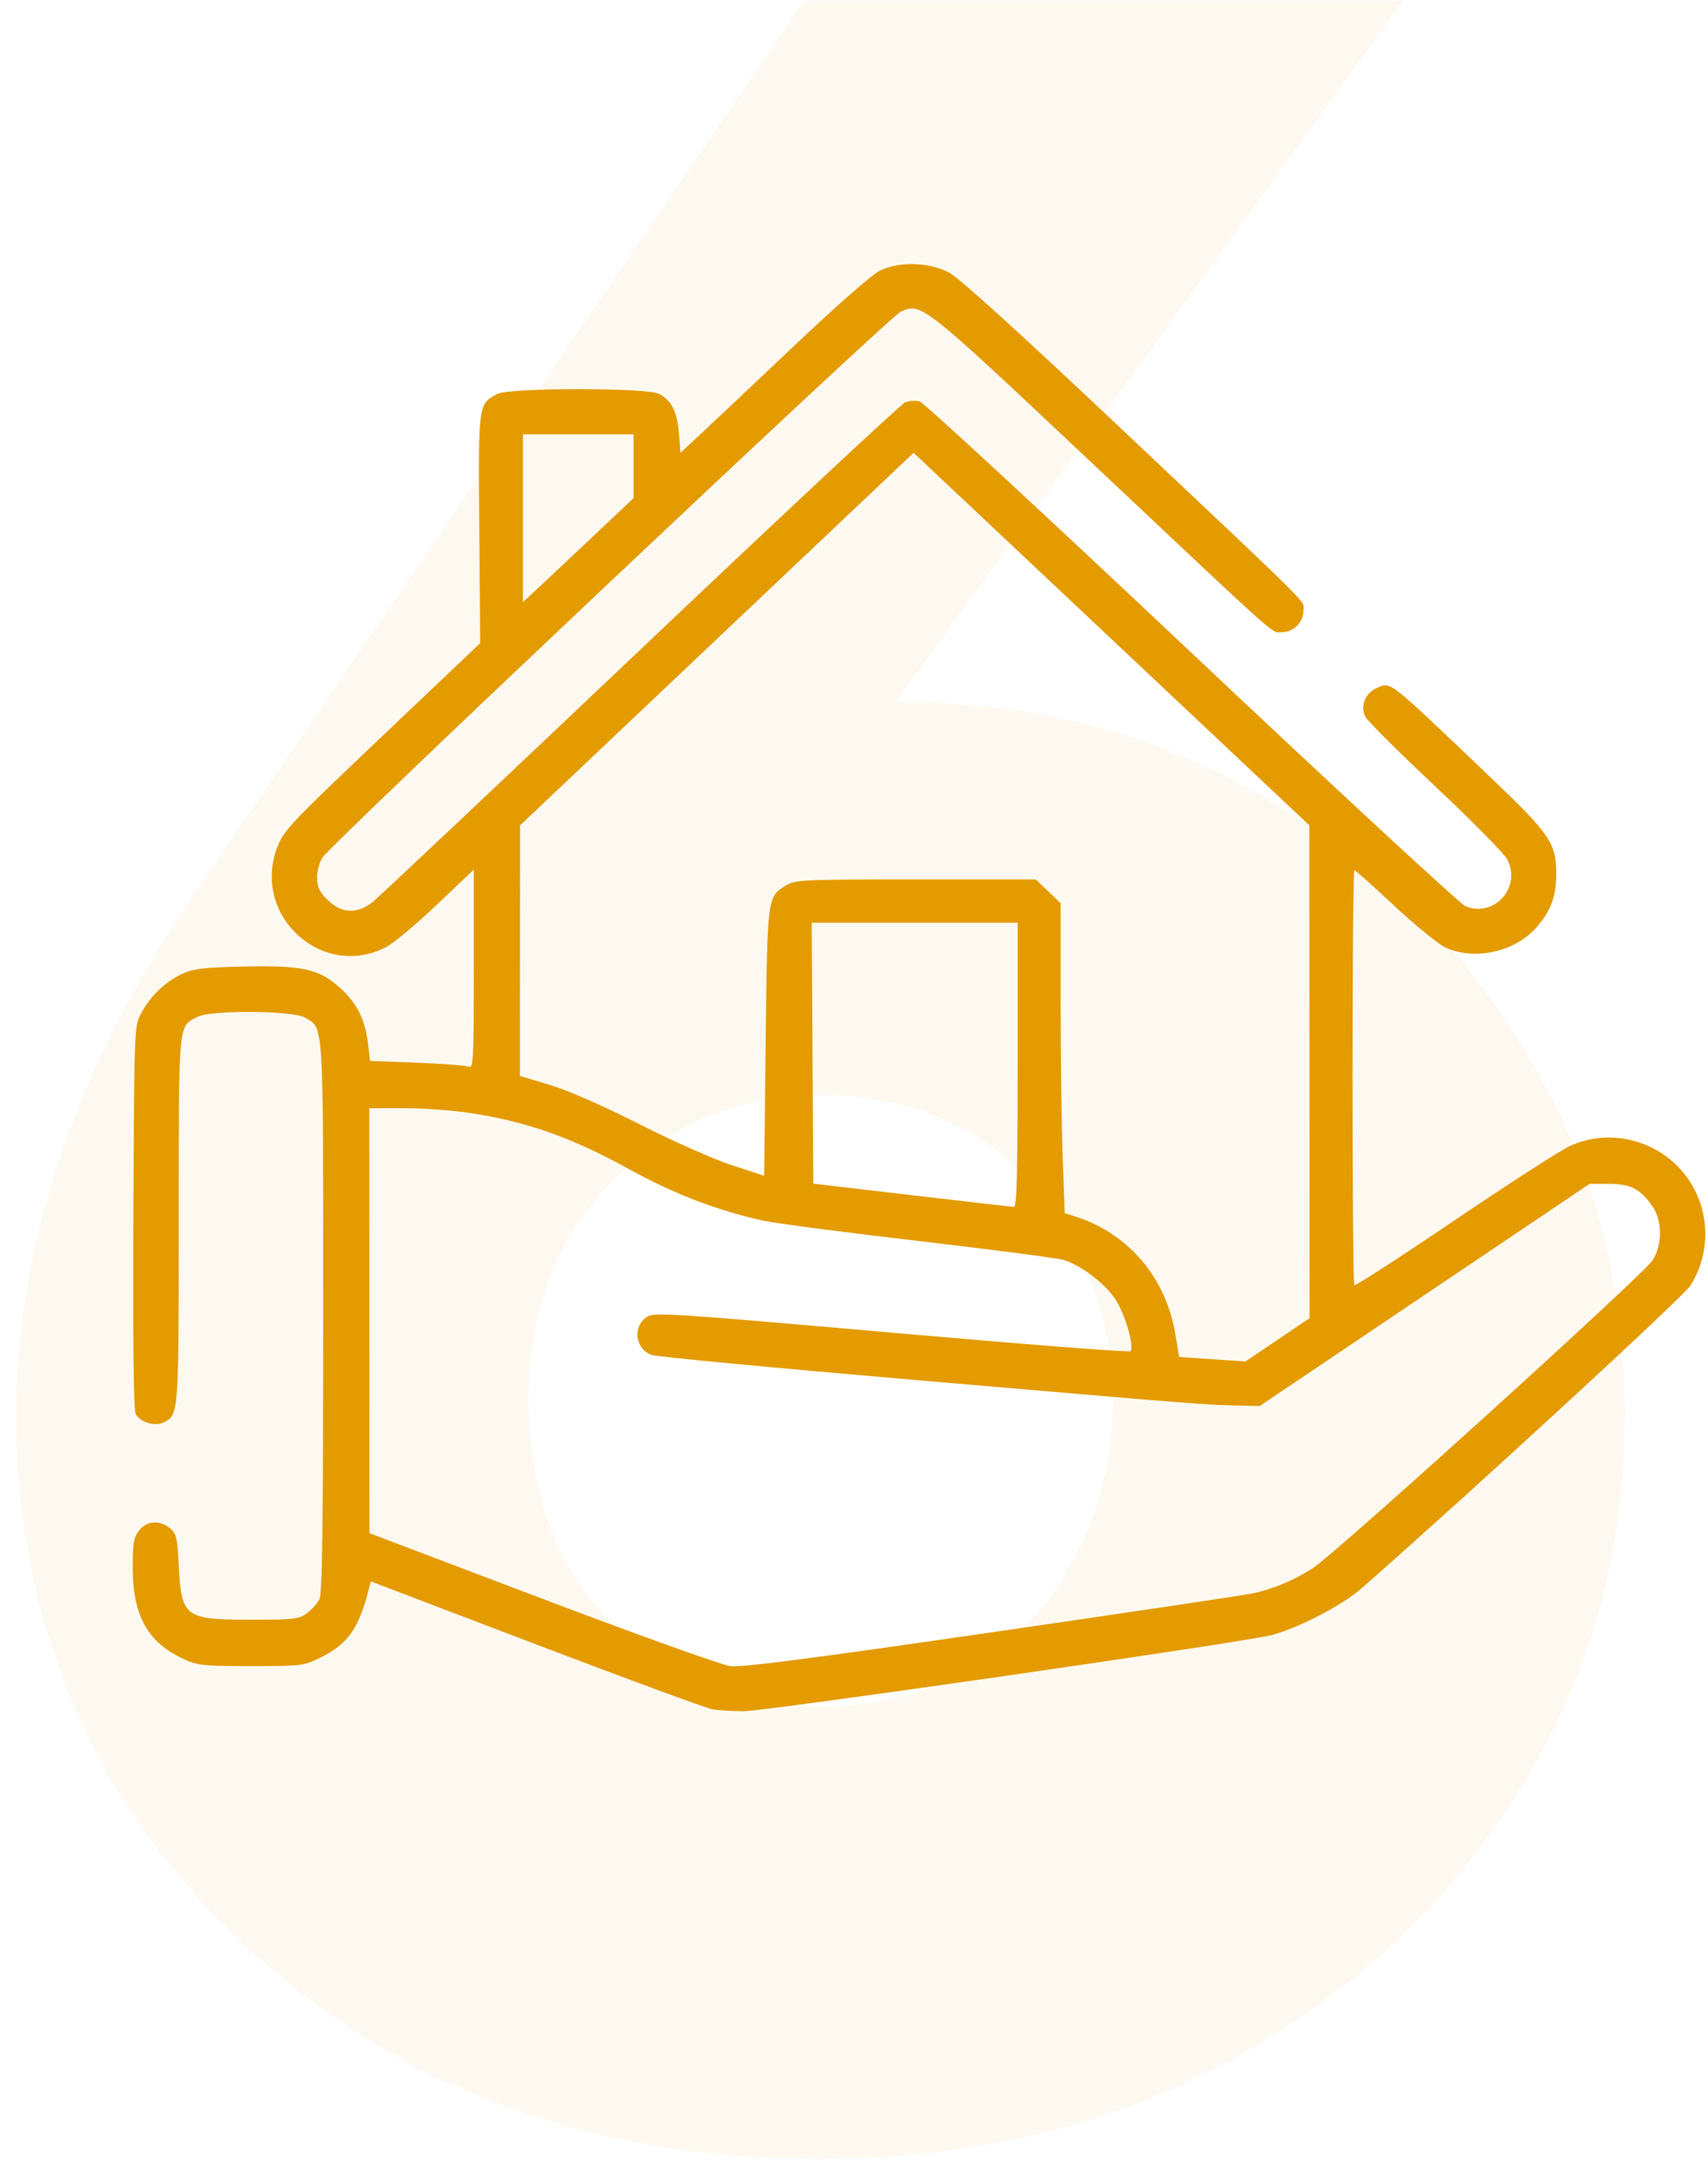 <svg width="82" height="104" viewBox="0 0 82 104" fill="none" xmlns="http://www.w3.org/2000/svg">
<path d="M39.321 103.582C32.035 103.582 25.467 102.048 19.619 98.98C13.867 95.816 9.264 91.549 5.813 86.18C2.457 80.716 0.78 74.628 0.78 67.916C0.78 59.575 3.656 51.186 9.408 42.749L38.602 0.037L67.365 0.037L34.144 45.913L24.652 45.05C26.09 42.749 27.529 40.784 28.967 39.154C30.501 37.428 32.37 36.086 34.575 35.127C36.781 34.168 39.705 33.689 43.348 33.689C49.772 33.689 55.572 35.223 60.749 38.291C66.022 41.263 70.193 45.338 73.261 50.515C76.425 55.596 78.007 61.349 78.007 67.772C78.007 74.58 76.281 80.668 72.83 86.037C69.474 91.406 64.872 95.672 59.024 98.836C53.271 102 46.704 103.582 39.321 103.582ZM39.321 81.866C42.102 81.866 44.547 81.243 46.656 79.997C48.765 78.75 50.395 77.025 51.545 74.819C52.792 72.518 53.415 69.978 53.415 67.197C53.415 64.417 52.792 61.924 51.545 59.719C50.395 57.418 48.765 55.644 46.656 54.398C44.547 53.152 42.102 52.528 39.321 52.528C36.637 52.528 34.24 53.2 32.131 54.542C30.021 55.788 28.344 57.514 27.097 59.719C25.947 61.924 25.372 64.417 25.372 67.197C25.372 69.978 25.947 72.518 27.097 74.819C28.344 77.025 30.021 78.75 32.131 79.997C34.24 81.243 36.637 81.866 39.321 81.866Z" fill="#E49B00" fill-opacity="0.06"/>
<path fill-rule="evenodd" clip-rule="evenodd" d="M42.273 12.967C41.903 13.136 40.253 14.579 38.068 16.645C36.091 18.516 34.067 20.423 33.571 20.884L32.669 21.723L32.594 20.785C32.512 19.756 32.243 19.218 31.647 18.898C31.081 18.593 24.442 18.593 23.875 18.898C22.954 19.394 22.963 19.328 23.01 25.365L23.053 30.855L18.34 35.328C13.901 39.542 13.609 39.851 13.304 40.663C12.069 43.952 15.508 47.052 18.575 45.416C18.919 45.233 19.997 44.327 20.972 43.403L22.746 41.722V46.495C22.746 50.965 22.73 51.262 22.49 51.17C22.349 51.115 21.229 51.031 20 50.983L17.766 50.895L17.67 50.077C17.537 48.935 17.151 48.152 16.363 47.426C15.345 46.487 14.547 46.306 11.711 46.369C9.75 46.413 9.294 46.468 8.73 46.729C7.93 47.099 7.214 47.791 6.772 48.622C6.447 49.233 6.445 49.265 6.404 58.393C6.378 64.344 6.415 67.649 6.512 67.831C6.73 68.239 7.433 68.45 7.862 68.235C8.582 67.874 8.58 67.9 8.582 58.534C8.585 48.865 8.547 49.269 9.484 48.782C10.126 48.449 14.068 48.478 14.644 48.821C15.555 49.361 15.518 48.746 15.515 63.196C15.514 73.357 15.472 76.452 15.331 76.727C15.231 76.923 14.962 77.224 14.732 77.394C14.352 77.678 14.12 77.705 12.063 77.705C8.871 77.705 8.709 77.585 8.583 75.132C8.513 73.751 8.47 73.568 8.16 73.315C7.66 72.909 7.046 72.954 6.678 73.425C6.418 73.757 6.372 74.024 6.372 75.199C6.372 77.505 7.088 78.796 8.806 79.588C9.482 79.9 9.75 79.928 12.051 79.929C14.498 79.93 14.579 79.919 15.397 79.516C16.68 78.883 17.206 78.15 17.68 76.341L17.804 75.868L25.712 78.879C30.061 80.535 33.87 81.938 34.176 81.995C34.482 82.053 35.172 82.098 35.709 82.094C36.81 82.088 59.654 78.798 61.026 78.448C62.308 78.121 64.44 77.017 65.377 76.193C70.794 71.433 80.819 62.209 81.158 61.672C82.306 59.853 82.044 57.462 80.531 55.941C79.173 54.576 77.08 54.187 75.368 54.981C74.899 55.198 72.399 56.808 69.812 58.559C67.225 60.309 65.07 61.703 65.022 61.654C64.907 61.54 64.908 41.746 65.023 41.746C65.071 41.746 65.937 42.518 66.946 43.462C67.956 44.405 69.062 45.304 69.403 45.46C70.801 46.098 72.738 45.666 73.768 44.487C74.447 43.71 74.706 43.021 74.714 41.969C74.727 40.465 74.441 40.041 71.564 37.298C66.571 32.536 66.796 32.714 66.114 32.998C65.549 33.233 65.287 33.879 65.55 34.385C65.659 34.593 67.174 36.102 68.918 37.739C70.662 39.375 72.213 40.947 72.363 41.233C73.067 42.566 71.719 44.059 70.347 43.468C70.088 43.356 64.168 37.884 57.19 31.308C50.213 24.731 44.345 19.309 44.152 19.258C43.958 19.206 43.647 19.224 43.461 19.297C43.275 19.37 37.562 24.701 30.766 31.144C23.97 37.587 18.181 43.042 17.902 43.266C17.156 43.866 16.383 43.832 15.724 43.17C15.327 42.771 15.223 42.547 15.224 42.095C15.224 41.781 15.34 41.351 15.482 41.139C15.959 40.425 42.722 15.179 43.243 14.952C44.243 14.516 44.266 14.534 52.34 22.133C61.768 31.005 61.009 30.329 61.542 30.329C62.106 30.329 62.575 29.861 62.575 29.298C62.575 28.77 63.38 29.575 53.903 20.635C49.042 16.049 46.07 13.353 45.589 13.091C44.654 12.582 43.232 12.529 42.273 12.967ZM30.417 22.367V23.896L28.536 25.671C27.501 26.648 26.306 27.771 25.881 28.167L25.106 28.886V24.862V20.838H27.761H30.417V22.367ZM54.666 31.886L62.862 39.596L62.866 51.419L62.87 63.241L61.332 64.278L59.794 65.315L58.201 65.208L56.609 65.101L56.428 64.013C55.977 61.3 54.182 59.182 51.645 58.368L51.115 58.198L51.018 55.509C50.965 54.03 50.921 50.685 50.921 48.076V43.332L50.325 42.761L49.728 42.191H43.962C38.477 42.191 38.173 42.206 37.724 42.484C36.835 43.037 36.84 42.997 36.76 50.002L36.686 56.405L35.137 55.901C34.28 55.622 32.302 54.745 30.712 53.939C28.939 53.041 27.283 52.316 26.397 52.049L24.959 51.617L24.963 45.607L24.968 39.596L34.414 30.66L43.861 21.723L45.165 22.949C45.882 23.623 50.157 27.645 54.666 31.886ZM48.856 51.088C48.856 56.452 48.816 57.907 48.671 57.9C48.57 57.894 46.363 57.641 43.767 57.338L39.046 56.785L39.008 50.526L38.969 44.267H43.913H48.856V51.088ZM22.525 53.389C25.278 53.806 27.396 54.549 30.171 56.073C32.404 57.299 34.438 58.078 36.686 58.569C37.254 58.692 40.606 59.13 44.135 59.541C47.665 59.952 50.785 60.36 51.069 60.447C51.904 60.705 53.024 61.553 53.54 62.321C54.011 63.02 54.475 64.618 54.268 64.826C54.21 64.884 49.047 64.481 42.794 63.932C32.3 63.01 31.398 62.951 31.071 63.166C30.358 63.636 30.482 64.701 31.285 65.005C31.497 65.086 37.18 65.625 43.914 66.203C57.535 67.371 57.763 67.39 59.348 67.429L60.474 67.456L68.393 62.127L76.312 56.797H77.251C78.3 56.797 78.77 57.046 79.354 57.908C79.808 58.578 79.807 59.713 79.353 60.447C78.941 61.114 64.144 74.514 63.024 75.234C62.138 75.804 61.166 76.214 60.178 76.436C59.833 76.513 54.207 77.353 47.676 78.301C38.893 79.576 35.609 80.001 35.063 79.932C34.656 79.881 30.614 78.433 26.032 76.697L17.738 73.553L17.734 63.359L17.73 53.164L19.39 53.165C20.303 53.166 21.713 53.267 22.525 53.389Z" fill="#E49B00"/>
</svg>
